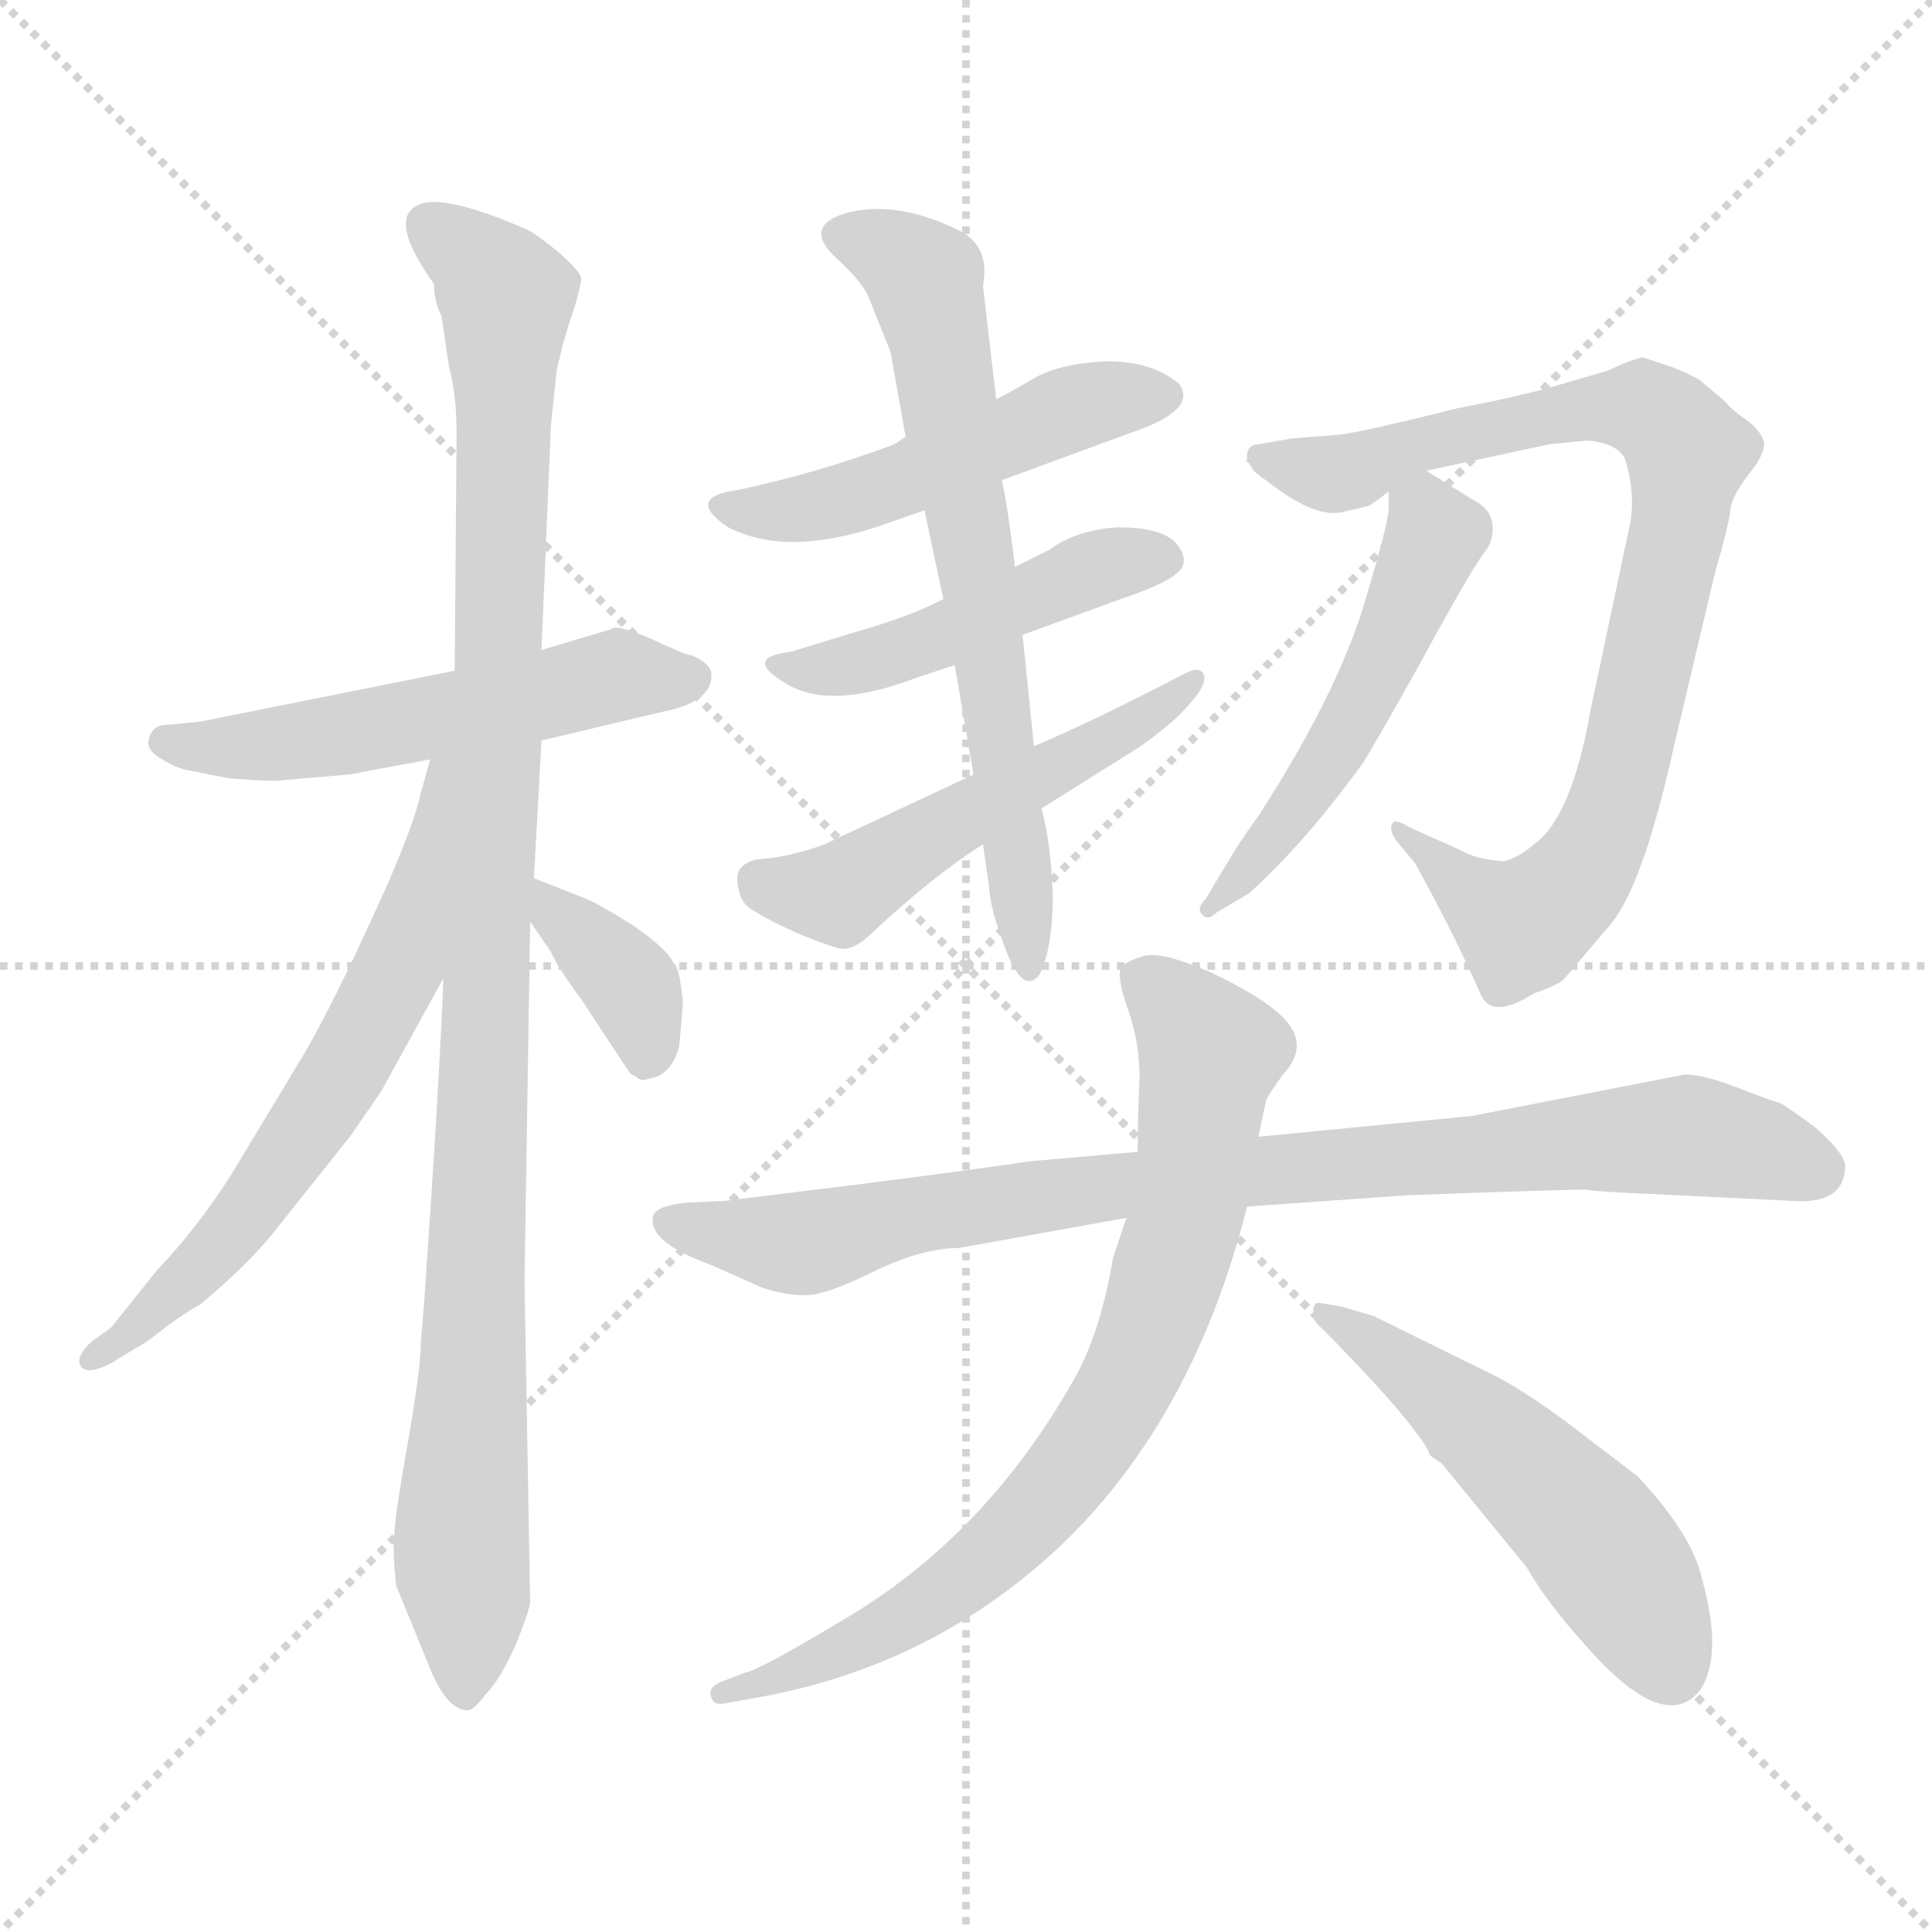 <svg xmlns="http://www.w3.org/2000/svg" version="1.1" viewBox="0 0 1024 1024">
  <g stroke="lightgray" stroke-dasharray="1,1" stroke-width="1" transform="scale(4, 4)">
    <line x1="0" y1="0" x2="256" y2="256" />
    <line x1="256" y1="0" x2="0" y2="256" />
    <line x1="128" y1="0" x2="128" y2="256" />
    <line x1="0" y1="128" x2="256" y2="128" />
  </g>
  <g transform="scale(1.0, -1.0) translate(0.0, -794.50)">
    <style type="text/css">
      
        @keyframes keyframes0 {
          from {
            stroke: blue;
            stroke-dashoffset: 537;
            stroke-width: 128;
          }
          64% {
            animation-timing-function: step-end;
            stroke: blue;
            stroke-dashoffset: 0;
            stroke-width: 128;
          }
          to {
            stroke: black;
            stroke-width: 1024;
          }
        }
        #make-me-a-hanzi-animation-0 {
          animation: keyframes0 0.687s both;
          animation-delay: 0s;
          animation-timing-function: linear;
        }
      
        @keyframes keyframes1 {
          from {
            stroke: blue;
            stroke-dashoffset: 1051;
            stroke-width: 128;
          }
          77% {
            animation-timing-function: step-end;
            stroke: blue;
            stroke-dashoffset: 0;
            stroke-width: 128;
          }
          to {
            stroke: black;
            stroke-width: 1024;
          }
        }
        #make-me-a-hanzi-animation-1 {
          animation: keyframes1 1.105s both;
          animation-delay: 0.687s;
          animation-timing-function: linear;
        }
      
        @keyframes keyframes2 {
          from {
            stroke: blue;
            stroke-dashoffset: 629;
            stroke-width: 128;
          }
          67% {
            animation-timing-function: step-end;
            stroke: blue;
            stroke-dashoffset: 0;
            stroke-width: 128;
          }
          to {
            stroke: black;
            stroke-width: 1024;
          }
        }
        #make-me-a-hanzi-animation-2 {
          animation: keyframes2 0.762s both;
          animation-delay: 1.792s;
          animation-timing-function: linear;
        }
      
        @keyframes keyframes3 {
          from {
            stroke: blue;
            stroke-dashoffset: 369;
            stroke-width: 128;
          }
          55% {
            animation-timing-function: step-end;
            stroke: blue;
            stroke-dashoffset: 0;
            stroke-width: 128;
          }
          to {
            stroke: black;
            stroke-width: 1024;
          }
        }
        #make-me-a-hanzi-animation-3 {
          animation: keyframes3 0.55s both;
          animation-delay: 2.554s;
          animation-timing-function: linear;
        }
      
        @keyframes keyframes4 {
          from {
            stroke: blue;
            stroke-dashoffset: 495;
            stroke-width: 128;
          }
          62% {
            animation-timing-function: step-end;
            stroke: blue;
            stroke-dashoffset: 0;
            stroke-width: 128;
          }
          to {
            stroke: black;
            stroke-width: 1024;
          }
        }
        #make-me-a-hanzi-animation-4 {
          animation: keyframes4 0.653s both;
          animation-delay: 3.104s;
          animation-timing-function: linear;
        }
      
        @keyframes keyframes5 {
          from {
            stroke: blue;
            stroke-dashoffset: 470;
            stroke-width: 128;
          }
          60% {
            animation-timing-function: step-end;
            stroke: blue;
            stroke-dashoffset: 0;
            stroke-width: 128;
          }
          to {
            stroke: black;
            stroke-width: 1024;
          }
        }
        #make-me-a-hanzi-animation-5 {
          animation: keyframes5 0.632s both;
          animation-delay: 3.757s;
          animation-timing-function: linear;
        }
      
        @keyframes keyframes6 {
          from {
            stroke: blue;
            stroke-dashoffset: 519;
            stroke-width: 128;
          }
          63% {
            animation-timing-function: step-end;
            stroke: blue;
            stroke-dashoffset: 0;
            stroke-width: 128;
          }
          to {
            stroke: black;
            stroke-width: 1024;
          }
        }
        #make-me-a-hanzi-animation-6 {
          animation: keyframes6 0.672s both;
          animation-delay: 4.39s;
          animation-timing-function: linear;
        }
      
        @keyframes keyframes7 {
          from {
            stroke: blue;
            stroke-dashoffset: 669;
            stroke-width: 128;
          }
          69% {
            animation-timing-function: step-end;
            stroke: blue;
            stroke-dashoffset: 0;
            stroke-width: 128;
          }
          to {
            stroke: black;
            stroke-width: 1024;
          }
        }
        #make-me-a-hanzi-animation-7 {
          animation: keyframes7 0.794s both;
          animation-delay: 5.062s;
          animation-timing-function: linear;
        }
      
        @keyframes keyframes8 {
          from {
            stroke: blue;
            stroke-dashoffset: 855;
            stroke-width: 128;
          }
          74% {
            animation-timing-function: step-end;
            stroke: blue;
            stroke-dashoffset: 0;
            stroke-width: 128;
          }
          to {
            stroke: black;
            stroke-width: 1024;
          }
        }
        #make-me-a-hanzi-animation-8 {
          animation: keyframes8 0.946s both;
          animation-delay: 5.857s;
          animation-timing-function: linear;
        }
      
        @keyframes keyframes9 {
          from {
            stroke: blue;
            stroke-dashoffset: 514;
            stroke-width: 128;
          }
          63% {
            animation-timing-function: step-end;
            stroke: blue;
            stroke-dashoffset: 0;
            stroke-width: 128;
          }
          to {
            stroke: black;
            stroke-width: 1024;
          }
        }
        #make-me-a-hanzi-animation-9 {
          animation: keyframes9 0.668s both;
          animation-delay: 6.802s;
          animation-timing-function: linear;
        }
      
        @keyframes keyframes10 {
          from {
            stroke: blue;
            stroke-dashoffset: 873;
            stroke-width: 128;
          }
          74% {
            animation-timing-function: step-end;
            stroke: blue;
            stroke-dashoffset: 0;
            stroke-width: 128;
          }
          to {
            stroke: black;
            stroke-width: 1024;
          }
        }
        #make-me-a-hanzi-animation-10 {
          animation: keyframes10 0.96s both;
          animation-delay: 7.471s;
          animation-timing-function: linear;
        }
      
        @keyframes keyframes11 {
          from {
            stroke: blue;
            stroke-dashoffset: 770;
            stroke-width: 128;
          }
          71% {
            animation-timing-function: step-end;
            stroke: blue;
            stroke-dashoffset: 0;
            stroke-width: 128;
          }
          to {
            stroke: black;
            stroke-width: 1024;
          }
        }
        #make-me-a-hanzi-animation-11 {
          animation: keyframes11 0.877s both;
          animation-delay: 8.431s;
          animation-timing-function: linear;
        }
      
        @keyframes keyframes12 {
          from {
            stroke: blue;
            stroke-dashoffset: 521;
            stroke-width: 128;
          }
          63% {
            animation-timing-function: step-end;
            stroke: blue;
            stroke-dashoffset: 0;
            stroke-width: 128;
          }
          to {
            stroke: black;
            stroke-width: 1024;
          }
        }
        #make-me-a-hanzi-animation-12 {
          animation: keyframes12 0.674s both;
          animation-delay: 9.308s;
          animation-timing-function: linear;
        }
      
    </style>
    
      <path d="M 287 402 L 350 417 Q 377 422 377 436 Q 378 442 367 447 Q 364 447 345 456 Q 326 464 324 461 L 287 450 L 241 439 L 106 412 L 85 410 Q 80 408 79 403 Q 77 397 86 392 Q 94 387 101 386 L 121 382 Q 146 380 150 381 L 185 384 L 228 392 L 287 402 Z" fill="lightgray" />
    
      <path d="M 283 329 L 287 402 L 287 450 L 292 569 L 295 598 Q 299 616 304 630 Q 308 643 308 647 Q 308 650 297 660 Q 285 670 279 673 Q 235 692 222 686 Q 205 679 230 644 Q 230 635 234 627 L 238 600 Q 242 586 242 564 L 241 439 L 235 276 Q 233 222 225 107 L 223 82 Q 223 69 216 29 Q 209 -11 209 -19 Q 208 -28 210 -46 L 228 -90 Q 237 -112 248 -112 Q 251 -112 257 -104 Q 265 -96 273 -78 Q 280 -61 281 -55 L 278 115 L 281 306 L 283 329 Z" fill="lightgray" />
    
      <path d="M 228 392 L 223 374 Q 218 352 195 303 Q 172 253 157 229 L 122 171 Q 104 143 83 121 L 59 91 L 48 83 Q 42 77 42 73 Q 43 64 59 72 L 72 80 Q 78 83 89 92 Q 100 100 106 103 Q 130 123 144 140 L 183 189 Q 185 191 193 203 L 202 216 L 235 276 C 315 421 236 421 228 392 Z" fill="lightgray" />
    
      <path d="M 360 240 L 362 263 Q 360 283 357 284 Q 354 291 337 303 Q 320 314 311 318 L 283 329 C 259 339 264 331 281 306 L 292 290 Q 296 281 308 265 L 333 227 Q 334 225 337 224 Q 339 222 341 222 L 345 223 Q 356 225 360 240 Z" fill="lightgray" />
    
      <path d="M 531 540 L 599 565 Q 635 577 625 591 Q 611 603 587 603 Q 562 602 548 594 Q 533 585 528 583 L 480 563 L 474 559 Q 434 544 392 535 Q 362 531 386 515 Q 417 499 467 516 L 490 524 L 531 540 Z" fill="lightgray" />
    
      <path d="M 542 458 L 594 477 Q 621 486 626 493 Q 630 499 623 507 Q 615 515 593 515 Q 571 514 556 503 L 538 494 L 500 477 Q 483 468 455 460 L 419 449 Q 393 446 417 432 Q 440 418 485 435 L 506 442 L 542 458 Z" fill="lightgray" />
    
      <path d="M 516 384 L 437 347 Q 418 340 401 339 Q 389 336 391 326 Q 392 316 399 312 Q 421 299 444 292 Q 451 290 460 298 Q 494 330 521 347 L 552 366 L 603 398 Q 622 411 631 422 Q 640 432 638 437 Q 636 442 627 437 Q 579 412 548 399 L 516 384 Z" fill="lightgray" />
    
      <path d="M 548 399 L 542 458 L 538 494 L 535 517 Q 533 531 531 540 L 528 583 L 521 643 Q 525 665 507 673 Q 476 688 450 682 Q 424 675 444 657 Q 456 646 460 638 L 472 608 L 480 563 L 490 524 L 500 477 L 506 442 L 516 384 L 521 347 L 524 326 Q 525 313 530 300 Q 541 265 551 278 Q 558 292 558 320 Q 557 348 552 366 L 548 399 Z" fill="lightgray" />
    
      <path d="M 821 559 L 841 561 Q 856 560 861 552 Q 867 534 864 517 L 843 418 Q 833 361 813 347 Q 805 340 797 338 Q 782 339 774 344 L 747 356 Q 739 361 738 358 Q 736 355 740 349 L 750 337 Q 771 299 785 267 Q 791 254 813 268 Q 822 271 825 273 Q 828 274 831 278 L 854 305 Q 871 326 887 398 L 909 491 Q 916 515 917 523 Q 917 530 926 542 Q 935 553 935 559 Q 935 564 927 571 Q 918 577 914 582 L 901 593 Q 896 596 886 600 L 871 605 Q 867 605 852 598 L 828 591 Q 815 587 792 582 L 772 578 Q 716 564 708 564 L 684 562 L 667 559 Q 662 559 661 554 L 661 551 Q 660 550 662 549 L 664 546 Q 664 545 667 543 Q 669 541 671 540 Q 696 520 711 523 L 724 526 Q 726 526 736 534 L 756 545 L 821 559 Z" fill="lightgray" />
    
      <path d="M 736 534 L 736 525 Q 736 517 722 471 Q 707 424 667 362 Q 661 354 654 343 L 639 318 Q 634 313 637 310 Q 640 306 645 311 L 662 321 Q 692 348 723 391 Q 742 423 762 460 Q 782 496 787 502 Q 792 508 791 517 Q 790 525 780 530 L 756 545 C 736 557 736 557 736 534 Z" fill="lightgray" />
    
      <path d="M 889 161 L 950 158 Q 978 156 978 177 Q 977 184 962 197 Q 946 209 943 210 Q 939 211 921 218 Q 903 225 893 225 L 780 203 L 667 192 L 603 184 L 546 179 Q 512 174 457 167 L 384 158 L 363 157 Q 346 155 346 149 Q 344 136 377 124 L 404 112 Q 416 108 427 108 Q 438 108 464 121 Q 489 133 508 133 L 597 149 L 661 155 L 746 161 Q 828 164 841 164 Q 842 163 889 161 Z" fill="lightgray" />
    
      <path d="M 667 192 L 671 211 Q 672 214 680 225 Q 696 242 677 258 Q 667 267 642 279 Q 617 290 607 288 Q 596 285 594 281 Q 592 276 598 259 Q 604 242 604 223 Q 603 204 603 184 L 597 149 L 590 128 Q 583 87 569 63 Q 522 -20 447 -64 Q 402 -91 395 -92 L 382 -97 Q 375 -100 377 -105 Q 378 -110 386 -108 L 397 -106 Q 494 -90 564 -23 Q 633 44 661 155 L 667 192 Z" fill="lightgray" />
    
      <path d="M 700 91 L 708 83 Q 739 51 750 36 Q 757 27 758 23 L 764 19 L 809 -36 Q 820 -55 839 -76 Q 883 -127 902 -100 Q 913 -81 902 -42 Q 897 -19 868 12 L 830 41 Q 807 58 791 66 L 728 97 L 711 102 L 699 104 Q 696 104 696 99 Q 696 94 700 91 Z" fill="lightgray" />
    
    
      <clipPath id="make-me-a-hanzi-clip-0">
        <path d="M 287 402 L 350 417 Q 377 422 377 436 Q 378 442 367 447 Q 364 447 345 456 Q 326 464 324 461 L 287 450 L 241 439 L 106 412 L 85 410 Q 80 408 79 403 Q 77 397 86 392 Q 94 387 101 386 L 121 382 Q 146 380 150 381 L 185 384 L 228 392 L 287 402 Z" />
      </clipPath>
      <path clip-path="url(#make-me-a-hanzi-clip-0)" d="M 88 401 L 154 401 L 330 437 L 365 435" fill="none" id="make-me-a-hanzi-animation-0" stroke-dasharray="409 818" stroke-linecap="round" />
    
      <clipPath id="make-me-a-hanzi-clip-1">
        <path d="M 283 329 L 287 402 L 287 450 L 292 569 L 295 598 Q 299 616 304 630 Q 308 643 308 647 Q 308 650 297 660 Q 285 670 279 673 Q 235 692 222 686 Q 205 679 230 644 Q 230 635 234 627 L 238 600 Q 242 586 242 564 L 241 439 L 235 276 Q 233 222 225 107 L 223 82 Q 223 69 216 29 Q 209 -11 209 -19 Q 208 -28 210 -46 L 228 -90 Q 237 -112 248 -112 Q 251 -112 257 -104 Q 265 -96 273 -78 Q 280 -61 281 -55 L 278 115 L 281 306 L 283 329 Z" />
      </clipPath>
      <path clip-path="url(#make-me-a-hanzi-clip-1)" d="M 228 674 L 259 651 L 269 636 L 264 396 L 244 -25 L 247 -102" fill="none" id="make-me-a-hanzi-animation-1" stroke-dasharray="923 1846" stroke-linecap="round" />
    
      <clipPath id="make-me-a-hanzi-clip-2">
        <path d="M 228 392 L 223 374 Q 218 352 195 303 Q 172 253 157 229 L 122 171 Q 104 143 83 121 L 59 91 L 48 83 Q 42 77 42 73 Q 43 64 59 72 L 72 80 Q 78 83 89 92 Q 100 100 106 103 Q 130 123 144 140 L 183 189 Q 185 191 193 203 L 202 216 L 235 276 C 315 421 236 421 228 392 Z" />
      </clipPath>
      <path clip-path="url(#make-me-a-hanzi-clip-2)" d="M 235 387 L 211 281 L 185 232 L 120 138 L 49 75" fill="none" id="make-me-a-hanzi-animation-2" stroke-dasharray="501 1002" stroke-linecap="round" />
    
      <clipPath id="make-me-a-hanzi-clip-3">
        <path d="M 360 240 L 362 263 Q 360 283 357 284 Q 354 291 337 303 Q 320 314 311 318 L 283 329 C 259 339 264 331 281 306 L 292 290 Q 296 281 308 265 L 333 227 Q 334 225 337 224 Q 339 222 341 222 L 345 223 Q 356 225 360 240 Z" />
      </clipPath>
      <path clip-path="url(#make-me-a-hanzi-clip-3)" d="M 289 323 L 337 267 L 342 228" fill="none" id="make-me-a-hanzi-animation-3" stroke-dasharray="241 482" stroke-linecap="round" />
    
      <clipPath id="make-me-a-hanzi-clip-4">
        <path d="M 531 540 L 599 565 Q 635 577 625 591 Q 611 603 587 603 Q 562 602 548 594 Q 533 585 528 583 L 480 563 L 474 559 Q 434 544 392 535 Q 362 531 386 515 Q 417 499 467 516 L 490 524 L 531 540 Z" />
      </clipPath>
      <path clip-path="url(#make-me-a-hanzi-clip-4)" d="M 386 526 L 440 527 L 562 576 L 615 585" fill="none" id="make-me-a-hanzi-animation-4" stroke-dasharray="367 734" stroke-linecap="round" />
    
      <clipPath id="make-me-a-hanzi-clip-5">
        <path d="M 542 458 L 594 477 Q 621 486 626 493 Q 630 499 623 507 Q 615 515 593 515 Q 571 514 556 503 L 538 494 L 500 477 Q 483 468 455 460 L 419 449 Q 393 446 417 432 Q 440 418 485 435 L 506 442 L 542 458 Z" />
      </clipPath>
      <path clip-path="url(#make-me-a-hanzi-clip-5)" d="M 414 441 L 445 440 L 472 447 L 579 493 L 617 498" fill="none" id="make-me-a-hanzi-animation-5" stroke-dasharray="342 684" stroke-linecap="round" />
    
      <clipPath id="make-me-a-hanzi-clip-6">
        <path d="M 516 384 L 437 347 Q 418 340 401 339 Q 389 336 391 326 Q 392 316 399 312 Q 421 299 444 292 Q 451 290 460 298 Q 494 330 521 347 L 552 366 L 603 398 Q 622 411 631 422 Q 640 432 638 437 Q 636 442 627 437 Q 579 412 548 399 L 516 384 Z" />
      </clipPath>
      <path clip-path="url(#make-me-a-hanzi-clip-6)" d="M 401 328 L 449 323 L 603 411 L 633 434" fill="none" id="make-me-a-hanzi-animation-6" stroke-dasharray="391 782" stroke-linecap="round" />
    
      <clipPath id="make-me-a-hanzi-clip-7">
        <path d="M 548 399 L 542 458 L 538 494 L 535 517 Q 533 531 531 540 L 528 583 L 521 643 Q 525 665 507 673 Q 476 688 450 682 Q 424 675 444 657 Q 456 646 460 638 L 472 608 L 480 563 L 490 524 L 500 477 L 506 442 L 516 384 L 521 347 L 524 326 Q 525 313 530 300 Q 541 265 551 278 Q 558 292 558 320 Q 557 348 552 366 L 548 399 Z" />
      </clipPath>
      <path clip-path="url(#make-me-a-hanzi-clip-7)" d="M 448 669 L 469 663 L 488 649 L 498 617 L 545 286" fill="none" id="make-me-a-hanzi-animation-7" stroke-dasharray="541 1082" stroke-linecap="round" />
    
      <clipPath id="make-me-a-hanzi-clip-8">
        <path d="M 821 559 L 841 561 Q 856 560 861 552 Q 867 534 864 517 L 843 418 Q 833 361 813 347 Q 805 340 797 338 Q 782 339 774 344 L 747 356 Q 739 361 738 358 Q 736 355 740 349 L 750 337 Q 771 299 785 267 Q 791 254 813 268 Q 822 271 825 273 Q 828 274 831 278 L 854 305 Q 871 326 887 398 L 909 491 Q 916 515 917 523 Q 917 530 926 542 Q 935 553 935 559 Q 935 564 927 571 Q 918 577 914 582 L 901 593 Q 896 596 886 600 L 871 605 Q 867 605 852 598 L 828 591 Q 815 587 792 582 L 772 578 Q 716 564 708 564 L 684 562 L 667 559 Q 662 559 661 554 L 661 551 Q 660 550 662 549 L 664 546 Q 664 545 667 543 Q 669 541 671 540 Q 696 520 711 523 L 724 526 Q 726 526 736 534 L 756 545 L 821 559 Z" />
      </clipPath>
      <path clip-path="url(#make-me-a-hanzi-clip-8)" d="M 667 553 L 706 543 L 765 563 L 868 579 L 886 568 L 895 554 L 863 393 L 842 337 L 807 304 L 742 354" fill="none" id="make-me-a-hanzi-animation-8" stroke-dasharray="727 1454" stroke-linecap="round" />
    
      <clipPath id="make-me-a-hanzi-clip-9">
        <path d="M 736 534 L 736 525 Q 736 517 722 471 Q 707 424 667 362 Q 661 354 654 343 L 639 318 Q 634 313 637 310 Q 640 306 645 311 L 662 321 Q 692 348 723 391 Q 742 423 762 460 Q 782 496 787 502 Q 792 508 791 517 Q 790 525 780 530 L 756 545 C 736 557 736 557 736 534 Z" />
      </clipPath>
      <path clip-path="url(#make-me-a-hanzi-clip-9)" d="M 745 530 L 761 511 L 741 462 L 679 354 L 641 313" fill="none" id="make-me-a-hanzi-animation-9" stroke-dasharray="386 772" stroke-linecap="round" />
    
      <clipPath id="make-me-a-hanzi-clip-10">
        <path d="M 889 161 L 950 158 Q 978 156 978 177 Q 977 184 962 197 Q 946 209 943 210 Q 939 211 921 218 Q 903 225 893 225 L 780 203 L 667 192 L 603 184 L 546 179 Q 512 174 457 167 L 384 158 L 363 157 Q 346 155 346 149 Q 344 136 377 124 L 404 112 Q 416 108 427 108 Q 438 108 464 121 Q 489 133 508 133 L 597 149 L 661 155 L 746 161 Q 828 164 841 164 Q 842 163 889 161 Z" />
      </clipPath>
      <path clip-path="url(#make-me-a-hanzi-clip-10)" d="M 354 147 L 416 135 L 597 167 L 892 193 L 964 175" fill="none" id="make-me-a-hanzi-animation-10" stroke-dasharray="745 1490" stroke-linecap="round" />
    
      <clipPath id="make-me-a-hanzi-clip-11">
        <path d="M 667 192 L 671 211 Q 672 214 680 225 Q 696 242 677 258 Q 667 267 642 279 Q 617 290 607 288 Q 596 285 594 281 Q 592 276 598 259 Q 604 242 604 223 Q 603 204 603 184 L 597 149 L 590 128 Q 583 87 569 63 Q 522 -20 447 -64 Q 402 -91 395 -92 L 382 -97 Q 375 -100 377 -105 Q 378 -110 386 -108 L 397 -106 Q 494 -90 564 -23 Q 633 44 661 155 L 667 192 Z" />
      </clipPath>
      <path clip-path="url(#make-me-a-hanzi-clip-11)" d="M 605 277 L 642 236 L 630 154 L 594 55 L 544 -13 L 499 -51 L 433 -87 L 383 -103" fill="none" id="make-me-a-hanzi-animation-11" stroke-dasharray="642 1284" stroke-linecap="round" />
    
      <clipPath id="make-me-a-hanzi-clip-12">
        <path d="M 700 91 L 708 83 Q 739 51 750 36 Q 757 27 758 23 L 764 19 L 809 -36 Q 820 -55 839 -76 Q 883 -127 902 -100 Q 913 -81 902 -42 Q 897 -19 868 12 L 830 41 Q 807 58 791 66 L 728 97 L 711 102 L 699 104 Q 696 104 696 99 Q 696 94 700 91 Z" />
      </clipPath>
      <path clip-path="url(#make-me-a-hanzi-clip-12)" d="M 704 98 L 784 39 L 839 -13 L 886 -90" fill="none" id="make-me-a-hanzi-animation-12" stroke-dasharray="393 786" stroke-linecap="round" />
    
  </g>
</svg>